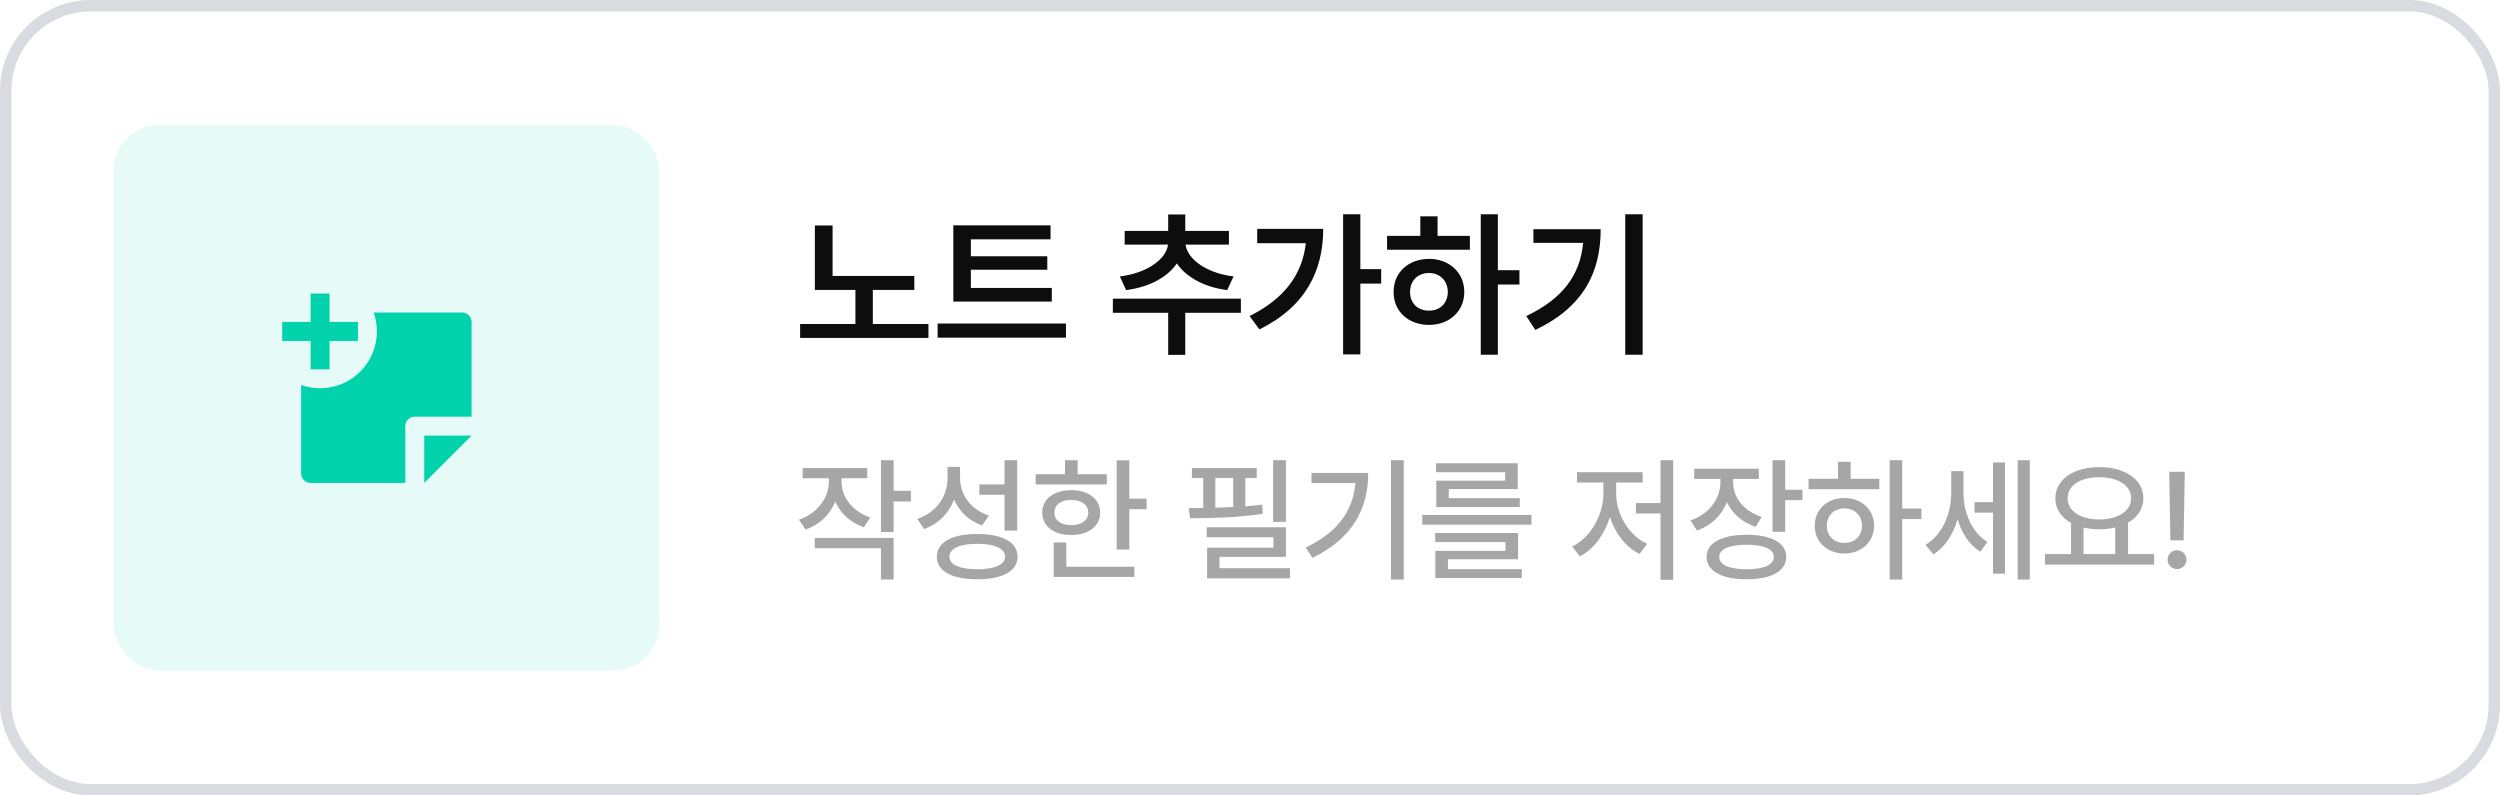 <svg width="220" height="70" viewBox="0 0 220 70" fill="none" xmlns="http://www.w3.org/2000/svg">
<rect x="0.5" y="0.5" width="219" height="69" rx="7.5" stroke="#D9DBE1"/>
<rect x="10" y="11" width="48" height="48" rx="4" fill="#00D3AB" fill-opacity="0.1"/>
<path d="M27.333 25.833V28.333H24.833V30H27.333V32.5H29V30H31.5V28.333H29V25.833H27.333ZM33.166 29.167C33.166 31.928 30.928 34.167 28.166 34.167C27.582 34.167 27.021 34.066 26.5 33.882V41.672C26.5 42.129 26.872 42.5 27.332 42.5H35.666V37.5C35.666 37.042 36.041 36.667 36.5 36.667H41.5V28.332C41.5 27.873 41.129 27.5 40.672 27.5H32.882C33.066 28.021 33.166 28.582 33.166 29.167ZM41.5 38.333L37.333 42.498V38.333H41.5Z" fill="#00D3AB"/>
<path d="M80.459 24.285V25.516H76.809V28.51H81.703V29.74H70.41V28.51H75.277V25.516H71.709V19.842H73.268V24.285H80.459ZM92.559 25.338V26.541H83.891V19.828H92.449V21.059H85.436V22.549H92.162V23.738H85.436V25.338H92.559ZM93.803 28.469V29.713H82.51V28.469H93.803ZM109.197 26.281V27.525H104.303V31.23H102.799V27.525H97.932V26.281H109.197ZM108.145 20.32V21.523H104.33C104.474 22.747 106.08 24.025 108.555 24.326L107.994 25.529C105.95 25.27 104.364 24.367 103.564 23.178C102.751 24.381 101.151 25.27 99.094 25.529L98.547 24.326C101.015 24.025 102.635 22.768 102.785 21.523H98.971V20.32H102.799V18.871H104.303V20.32H108.145ZM119.711 18.857V23.684H121.543V24.955H119.711V31.189H118.193V18.857H119.711ZM116.443 20.143C116.443 23.779 114.939 26.965 110.824 28.988L109.963 27.812C112.971 26.315 114.598 24.21 114.912 21.4H110.633V20.143H116.443ZM131.811 18.857V23.779H133.711V25.037H131.811V31.217H130.307V18.857H131.811ZM129.35 20.758V21.975H122.062V20.758H124.988V19.035H126.506V20.758H129.35ZM125.754 22.781C127.531 22.781 128.857 23.984 128.857 25.693C128.857 27.402 127.531 28.592 125.754 28.592C123.949 28.592 122.623 27.402 122.637 25.693C122.623 23.984 123.949 22.781 125.754 22.781ZM125.754 24.025C124.783 24.025 124.086 24.682 124.086 25.693C124.086 26.705 124.783 27.348 125.754 27.334C126.697 27.348 127.395 26.705 127.408 25.693C127.395 24.682 126.697 24.025 125.754 24.025ZM144.553 18.857V31.217H143.021V18.857H144.553ZM140.861 20.17C140.861 23.848 139.439 26.979 135.105 29.029L134.312 27.812C137.546 26.274 139.05 24.183 139.316 21.373H134.941V20.17H140.861Z" fill="#0D0D0D"/>
<path d="M74.055 42.383C74.055 43.719 74.981 44.996 76.586 45.535L76.023 46.402C74.834 45.992 73.961 45.172 73.504 44.141C73.047 45.277 72.139 46.168 70.902 46.602L70.305 45.734C71.945 45.172 72.93 43.824 72.941 42.371V42.09H70.633V41.188H76.316V42.09H74.055V42.383ZM78.637 40.496V43.191H80.16V44.129H78.637V46.824H77.523V40.496H78.637ZM78.637 47.34V50.996H77.523V48.242H71.699V47.34H78.637ZM84.484 42.066C84.484 43.543 85.434 44.855 87.027 45.371L86.418 46.238C85.264 45.822 84.414 45.014 83.957 43.965C83.5 45.166 82.586 46.098 81.32 46.555L80.723 45.664C82.398 45.09 83.371 43.695 83.383 42.113V41.082H84.484V42.066ZM89.512 40.496V46.695H88.398V43.543H86.184V42.629H88.398V40.496H89.512ZM85.996 46.988C88.199 46.988 89.547 47.715 89.547 48.992C89.547 50.258 88.199 50.984 85.996 50.973C83.793 50.984 82.434 50.258 82.445 48.992C82.434 47.715 83.793 46.988 85.996 46.988ZM85.996 47.855C84.461 47.855 83.547 48.266 83.547 48.992C83.547 49.695 84.461 50.094 85.996 50.094C87.531 50.094 88.445 49.695 88.445 48.992C88.445 48.266 87.531 47.855 85.996 47.855ZM99.379 40.508V43.883H100.902V44.809H99.379V48.359H98.266V40.508H99.379ZM97.398 41.727V42.629H91.141V41.727H93.719V40.496H94.832V41.727H97.398ZM94.269 43.133C95.781 43.133 96.812 43.918 96.812 45.113C96.812 46.309 95.781 47.082 94.269 47.082C92.746 47.082 91.715 46.309 91.715 45.113C91.715 43.918 92.746 43.133 94.269 43.133ZM94.269 43.988C93.379 43.988 92.781 44.422 92.793 45.113C92.781 45.793 93.379 46.215 94.269 46.215C95.16 46.215 95.758 45.793 95.769 45.113C95.758 44.422 95.16 43.988 94.269 43.988ZM99.824 49.871V50.773H92.723V47.738H93.836V49.871H99.824ZM113.16 40.496V45.922H112.035V40.496H113.16ZM113.16 46.402V49.004H107.312V50H113.523V50.891H106.223V48.195H112.059V47.281H106.188V46.402H113.16ZM110.594 41.188V42.066H109.586V44.551C110.096 44.516 110.6 44.469 111.074 44.41L111.121 45.219C109.023 45.535 106.574 45.605 104.734 45.605L104.605 44.715L105.883 44.703V42.066H104.887V41.188H110.594ZM106.949 44.68C107.465 44.662 107.992 44.645 108.52 44.609V42.066H106.949V44.68ZM123.531 40.496V50.996H122.406V40.496H123.531ZM120.402 41.621C120.402 44.691 119.09 47.363 115.492 49.086L114.906 48.184C117.701 46.853 119.061 44.961 119.277 42.512H115.41V41.621H120.402ZM134.77 45.312V46.168H125.16V45.312H134.77ZM133.586 46.906V49.215H127.422V50.082H133.914V50.867H126.309V48.477H132.484V47.703H126.297V46.906H133.586ZM133.562 40.766V43.039H127.492V43.836H133.738V44.621H126.391V42.301H132.449V41.551H126.367V40.766H133.562ZM147.238 40.496V51.02H146.125V45.184H143.957V44.27H146.125V40.496H147.238ZM142.223 43.449C142.223 45.23 143.336 47.141 144.953 47.855L144.285 48.746C143.072 48.16 142.135 46.935 141.672 45.5C141.203 47.029 140.248 48.336 139.035 48.957L138.355 48.09C139.961 47.328 141.086 45.336 141.098 43.449V42.465H138.777V41.551H144.555V42.465H142.223V43.449ZM152.512 42.43C152.512 43.766 153.438 44.984 155.031 45.488L154.504 46.355C153.309 45.975 152.436 45.184 151.973 44.188C151.516 45.336 150.596 46.244 149.336 46.684L148.762 45.793C150.402 45.254 151.387 43.895 151.398 42.441V42.148H149.09V41.246H154.773V42.148H152.512V42.43ZM157.094 40.496V43.098H158.617V44.012H157.094V46.801H155.98V40.496H157.094ZM153.707 47.059C155.875 47.059 157.188 47.773 157.188 49.004C157.188 50.246 155.875 50.984 153.707 50.973C151.516 50.984 150.18 50.246 150.18 49.004C150.18 47.773 151.516 47.059 153.707 47.059ZM153.707 47.938C152.184 47.938 151.281 48.324 151.293 49.004C151.281 49.707 152.184 50.094 153.707 50.094C155.219 50.094 156.098 49.707 156.098 49.004C156.098 48.324 155.219 47.938 153.707 47.938ZM167.395 40.496V44.75H169.082V45.676H167.395V50.996H166.293V40.496H167.395ZM165.379 42.137V43.051H159.156V42.137H161.746V40.637H162.859V42.137H165.379ZM162.309 43.824C163.809 43.824 164.91 44.832 164.922 46.262C164.91 47.703 163.809 48.699 162.309 48.711C160.797 48.699 159.695 47.703 159.695 46.262C159.695 44.832 160.797 43.824 162.309 43.824ZM162.309 44.738C161.418 44.738 160.75 45.359 160.762 46.262C160.75 47.176 161.418 47.785 162.309 47.773C163.199 47.785 163.855 47.176 163.855 46.262C163.855 45.359 163.199 44.738 162.309 44.738ZM172.785 43.367C172.785 45.043 173.488 46.836 174.895 47.691L174.273 48.547C173.289 47.955 172.621 46.906 172.27 45.688C171.877 47.023 171.156 48.16 170.137 48.781L169.445 47.949C170.934 47.059 171.707 45.207 171.707 43.414V41.457H172.785V43.367ZM178.621 40.496V50.996H177.555V40.496H178.621ZM176.441 40.695V50.48H175.387V45.113H173.758V44.188H175.387V40.695H176.441ZM189.566 48.758V49.684H179.957V48.758H182.254V46.016C181.393 45.541 180.871 44.785 180.871 43.848C180.871 42.195 182.488 41.105 184.738 41.105C187 41.105 188.617 42.195 188.617 43.848C188.617 44.773 188.113 45.518 187.27 45.992V48.758H189.566ZM184.738 41.996C183.086 41.996 181.949 42.711 181.949 43.848C181.949 44.973 183.086 45.711 184.738 45.711C186.379 45.711 187.539 44.973 187.539 43.848C187.539 42.711 186.379 41.996 184.738 41.996ZM183.355 48.758H186.145V46.414C185.717 46.525 185.242 46.578 184.738 46.578C184.246 46.578 183.777 46.525 183.355 46.426V48.758ZM192.262 41.516L192.156 47.551H190.996L190.891 41.516H192.262ZM191.582 50.082C191.125 50.082 190.738 49.707 190.75 49.25C190.738 48.793 191.125 48.418 191.582 48.418C192.027 48.418 192.414 48.793 192.414 49.25C192.414 49.707 192.027 50.082 191.582 50.082Z" fill="#A6A6A6"/>
</svg>
